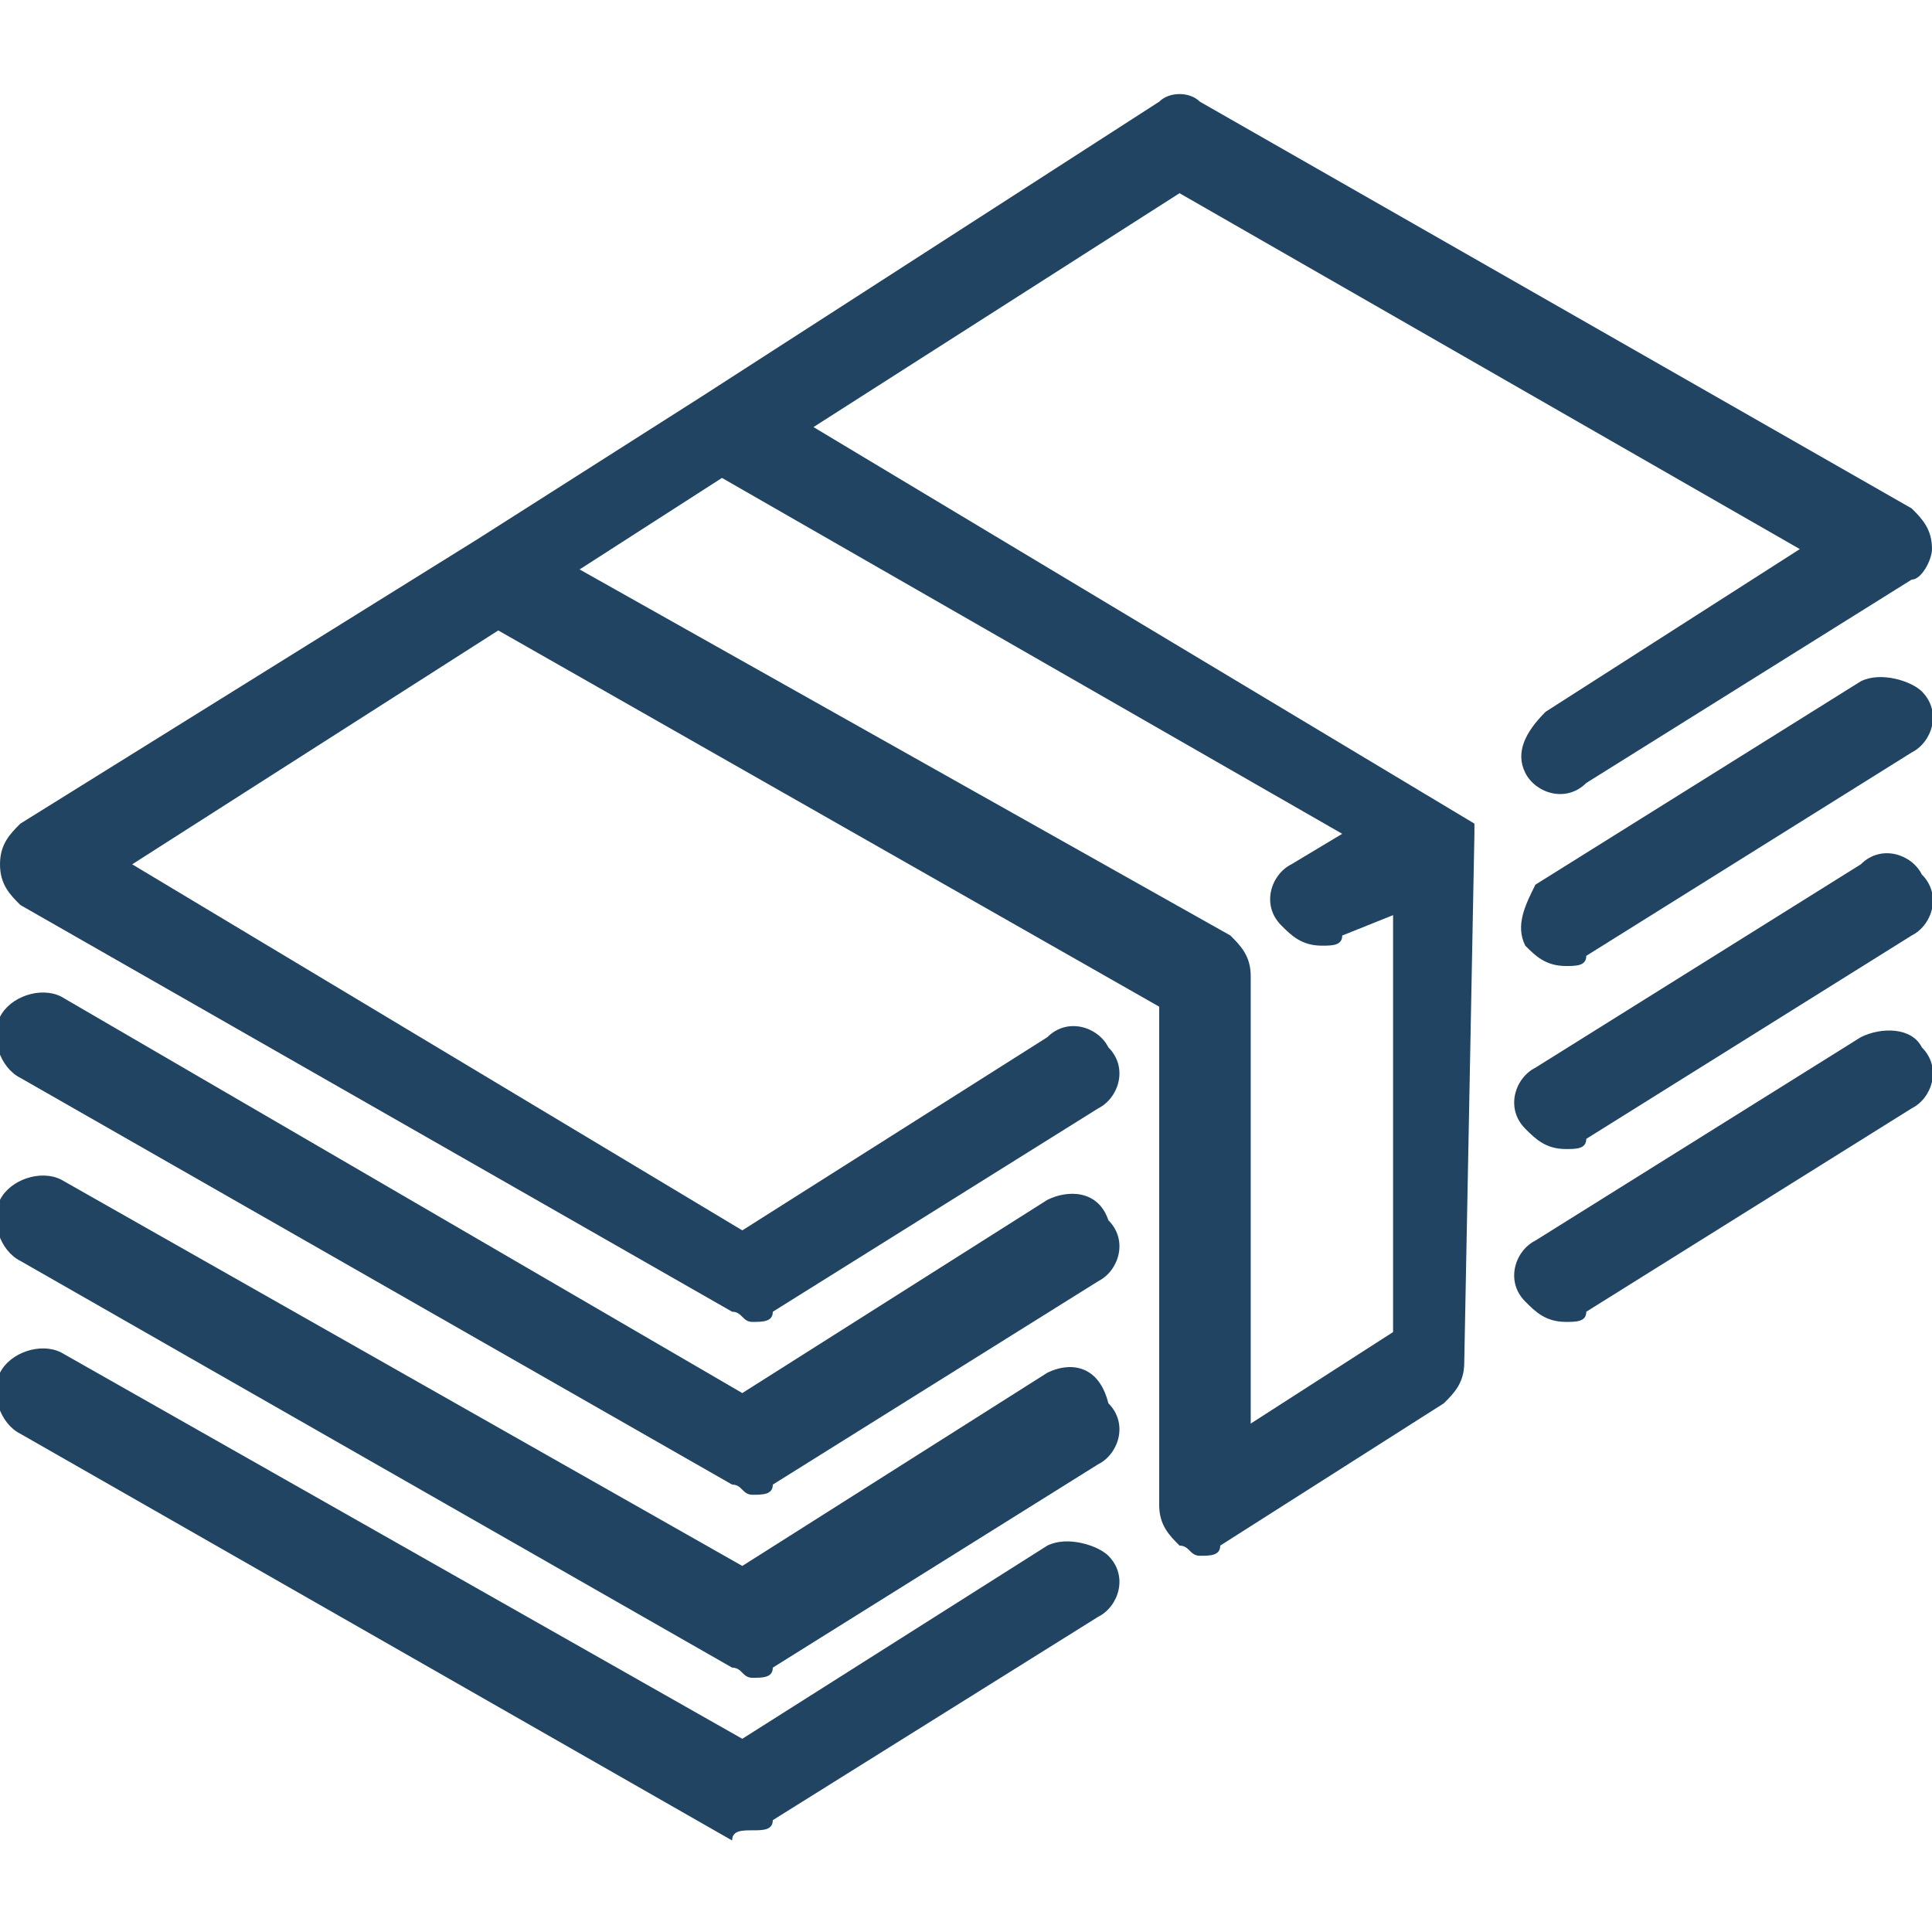 <?xml version="1.0" encoding="UTF-8"?> <!-- Generator: Adobe Illustrator 19.2.1, SVG Export Plug-In . SVG Version: 6.00 Build 0) --> <svg xmlns="http://www.w3.org/2000/svg" xmlns:xlink="http://www.w3.org/1999/xlink" id="Capa_1" x="0px" y="0px" width="19px" height="19px" viewBox="0 0 19 19" style="enable-background:new 0 0 19 19;" xml:space="preserve"> <style type="text/css"> .st0{fill:#204461;} </style> <g> <path class="st0" d="M14.5,8.2C14.5,8.1,14.5,8.1,14.5,8.2C14.5,8.1,14.5,8.1,14.5,8.2C14.5,8.1,14.5,8.1,14.5,8.2 c0-0.1,0-0.1,0-0.1c0,0,0,0,0,0c0,0,0,0,0,0c0,0,0,0,0,0c0,0,0,0,0,0c0,0,0,0,0,0c0,0,0,0,0,0c0,0,0,0,0,0c0,0,0,0,0,0c0,0,0,0,0,0 c0,0,0,0,0,0c0,0,0,0,0,0L8,4.2l3.6-2.3l6.1,3.5L15.2,7C15,7.2,14.9,7.4,15,7.6c0.1,0.2,0.4,0.3,0.6,0.1l3.2-2 C18.9,5.7,19,5.5,19,5.4c0-0.2-0.1-0.3-0.2-0.4l-7-4c-0.1-0.1-0.3-0.1-0.4,0L6.9,3.9c0,0,0,0,0,0L4.7,5.3c0,0,0,0,0,0L0.2,8.1 C0.1,8.2,0,8.3,0,8.5c0,0.2,0.1,0.3,0.2,0.4l7,4c0.1,0,0.1,0.1,0.2,0.1c0.1,0,0.2,0,0.2-0.1l3.2-2c0.2-0.1,0.3-0.4,0.1-0.6 c-0.1-0.2-0.4-0.3-0.6-0.1l-3,1.9L1.3,8.5l3.6-2.3l6.5,3.7v4.9c0,0.2,0.1,0.3,0.2,0.4c0.1,0,0.1,0.1,0.2,0.1c0.1,0,0.2,0,0.2-0.1 l2.2-1.4c0.1-0.1,0.2-0.2,0.2-0.4L14.5,8.2C14.5,8.2,14.5,8.2,14.5,8.2C14.5,8.2,14.5,8.2,14.5,8.2z M12.3,14V9.6 c0-0.2-0.1-0.3-0.2-0.4L5.7,5.6l1.4-0.9l6.1,3.5l-0.5,0.3c-0.2,0.1-0.3,0.4-0.1,0.6c0.1,0.1,0.2,0.2,0.4,0.2c0.1,0,0.2,0,0.2-0.1 L13.7,9v4.1L12.3,14z"></path> <path class="st0" d="M18.3,6.7l-3.2,2C15,8.9,14.9,9.1,15,9.3c0.1,0.1,0.2,0.2,0.4,0.2c0.1,0,0.2,0,0.2-0.1l3.2-2 c0.2-0.1,0.3-0.4,0.1-0.6C18.8,6.7,18.5,6.6,18.3,6.7z"></path> <path class="st0" d="M10.3,11.8l-3,1.9L0.6,9.8c-0.2-0.1-0.5,0-0.6,0.2c-0.1,0.2,0,0.5,0.2,0.6l7,4c0.1,0,0.1,0.1,0.2,0.1 c0.1,0,0.2,0,0.2-0.1l3.2-2c0.2-0.1,0.3-0.4,0.1-0.6C10.8,11.7,10.5,11.7,10.3,11.8z"></path> <path class="st0" d="M18.3,8.5l-3.2,2c-0.2,0.1-0.3,0.4-0.1,0.6c0.1,0.1,0.2,0.2,0.4,0.2c0.1,0,0.2,0,0.2-0.1l3.2-2 c0.2-0.1,0.3-0.4,0.1-0.6C18.8,8.4,18.5,8.3,18.3,8.5z"></path> <path class="st0" d="M10.3,13.5l-3,1.9l-6.7-3.8c-0.2-0.1-0.5,0-0.6,0.2c-0.1,0.2,0,0.5,0.2,0.6l7,4c0.1,0,0.1,0.1,0.2,0.1 c0.1,0,0.2,0,0.2-0.1l3.2-2c0.2-0.1,0.3-0.4,0.1-0.6C10.8,13.4,10.5,13.4,10.3,13.5z"></path> <path class="st0" d="M18.3,10.2l-3.2,2c-0.2,0.1-0.3,0.4-0.1,0.6c0.1,0.1,0.2,0.2,0.4,0.2c0.1,0,0.2,0,0.2-0.1l3.2-2 c0.2-0.1,0.3-0.4,0.1-0.6C18.8,10.1,18.5,10.1,18.3,10.2z"></path> <path class="st0" d="M10.3,15.2l-3,1.9l-6.7-3.8c-0.2-0.1-0.5,0-0.6,0.2c-0.1,0.2,0,0.5,0.2,0.6l7,4C7.2,18,7.3,18,7.4,18 c0.1,0,0.2,0,0.2-0.1l3.2-2c0.2-0.1,0.3-0.4,0.1-0.6C10.8,15.2,10.5,15.1,10.3,15.2z"></path> </g> </svg> 